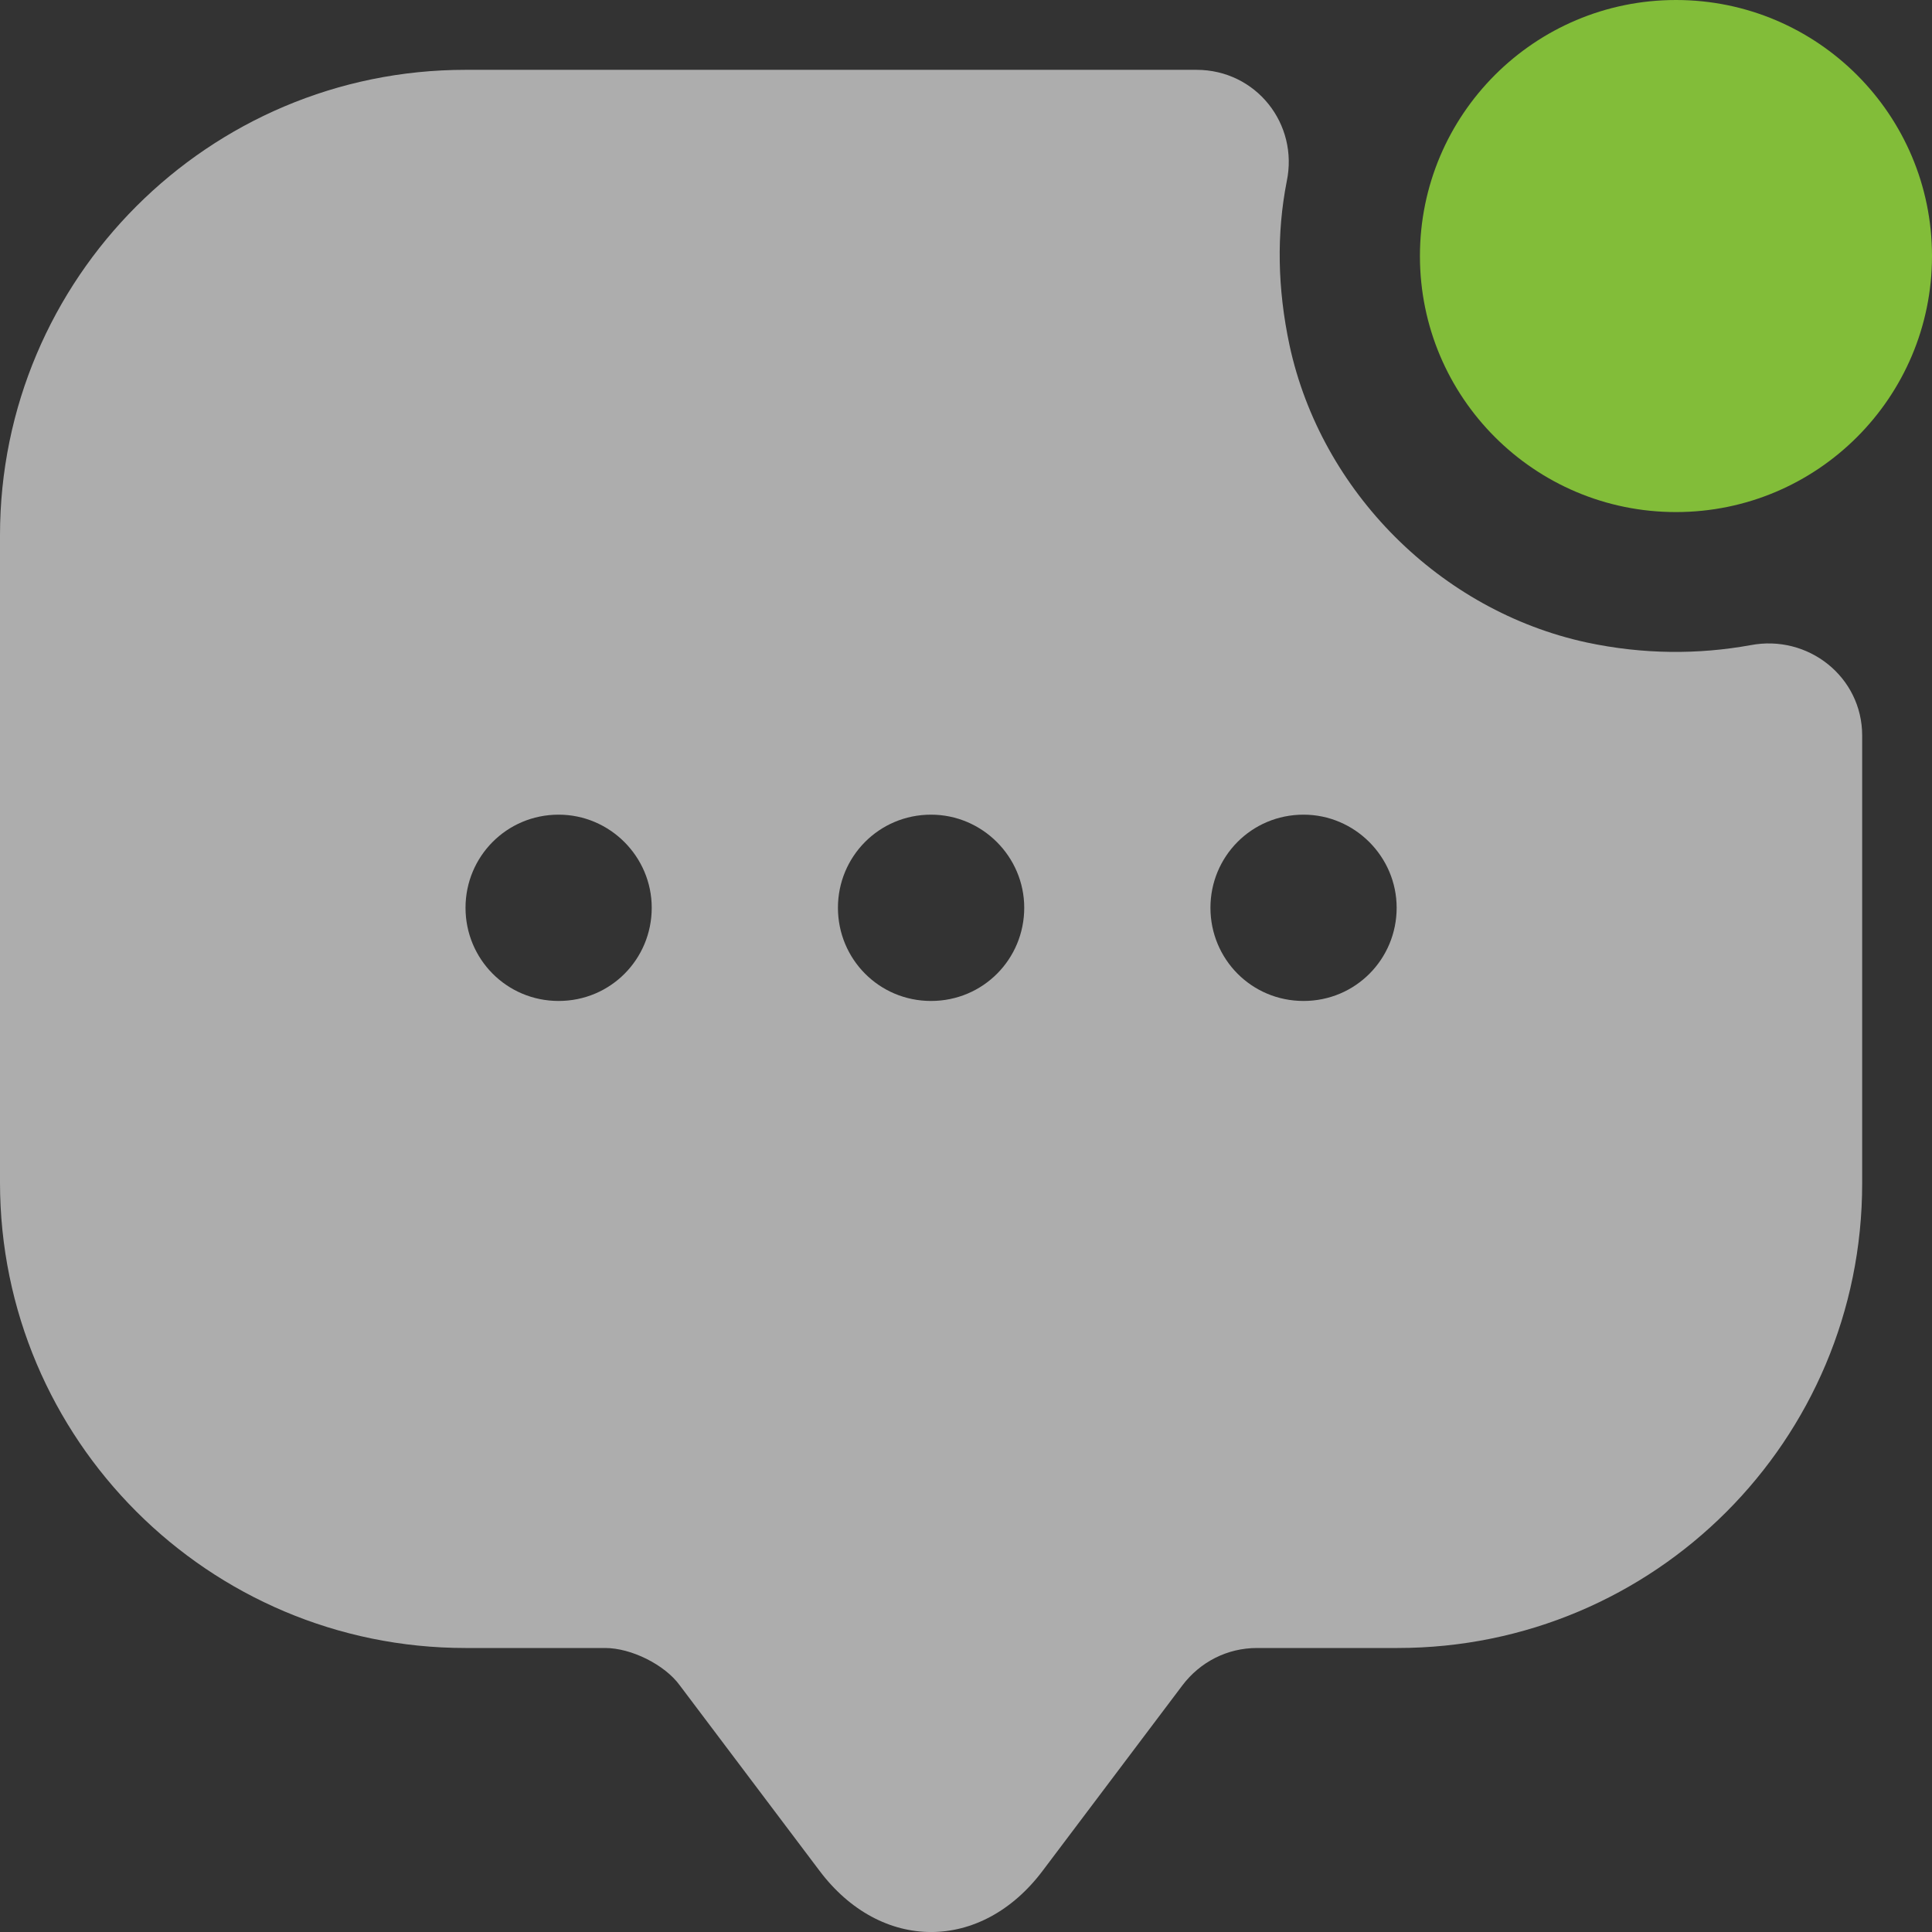 <svg width="21" height="21" viewBox="0 0 21 21" fill="none" xmlns="http://www.w3.org/2000/svg">
<rect x="0" y="0" width="21" height="21" fill="#333333" stroke="none"/>
<path d="M18.217 5.566C19.754 5.566 21 4.32 21 2.783C21 1.246 19.754 0 18.217 0C16.68 0 15.434 1.246 15.434 2.783C15.434 4.32 16.68 5.566 18.217 5.566Z" fill="#82BD39"/>
<path d="M17.245 6.983C15.656 6.639 14.361 5.344 14.017 3.755C13.885 3.137 13.875 2.54 13.986 1.973C14.118 1.346 13.652 0.759 13.005 0.759H5.06C2.267 0.759 0 3.026 0 5.819V12.853C0 15.646 2.267 17.913 5.06 17.913H6.578C6.862 17.913 7.226 18.095 7.388 18.318L8.906 20.332C9.574 21.223 10.667 21.223 11.335 20.332L12.853 18.318C13.045 18.065 13.339 17.913 13.663 17.913H15.191C17.984 17.913 20.241 15.656 20.241 12.863V7.995C20.241 7.358 19.654 6.892 19.026 7.013C18.46 7.115 17.863 7.115 17.245 6.983ZM6.072 10.88C5.506 10.88 5.06 10.424 5.06 9.867C5.06 9.311 5.506 8.855 6.072 8.855C6.629 8.855 7.084 9.311 7.084 9.867C7.084 10.424 6.639 10.88 6.072 10.88ZM10.12 10.88C9.554 10.88 9.108 10.424 9.108 9.867C9.108 9.311 9.554 8.855 10.12 8.855C10.677 8.855 11.133 9.311 11.133 9.867C11.133 10.424 10.687 10.88 10.12 10.88ZM14.169 10.88C13.602 10.88 13.157 10.424 13.157 9.867C13.157 9.311 13.602 8.855 14.169 8.855C14.725 8.855 15.181 9.311 15.181 9.867C15.181 10.424 14.735 10.88 14.169 10.88Z" fill="white" fill-opacity="0.6"/>
</svg>
